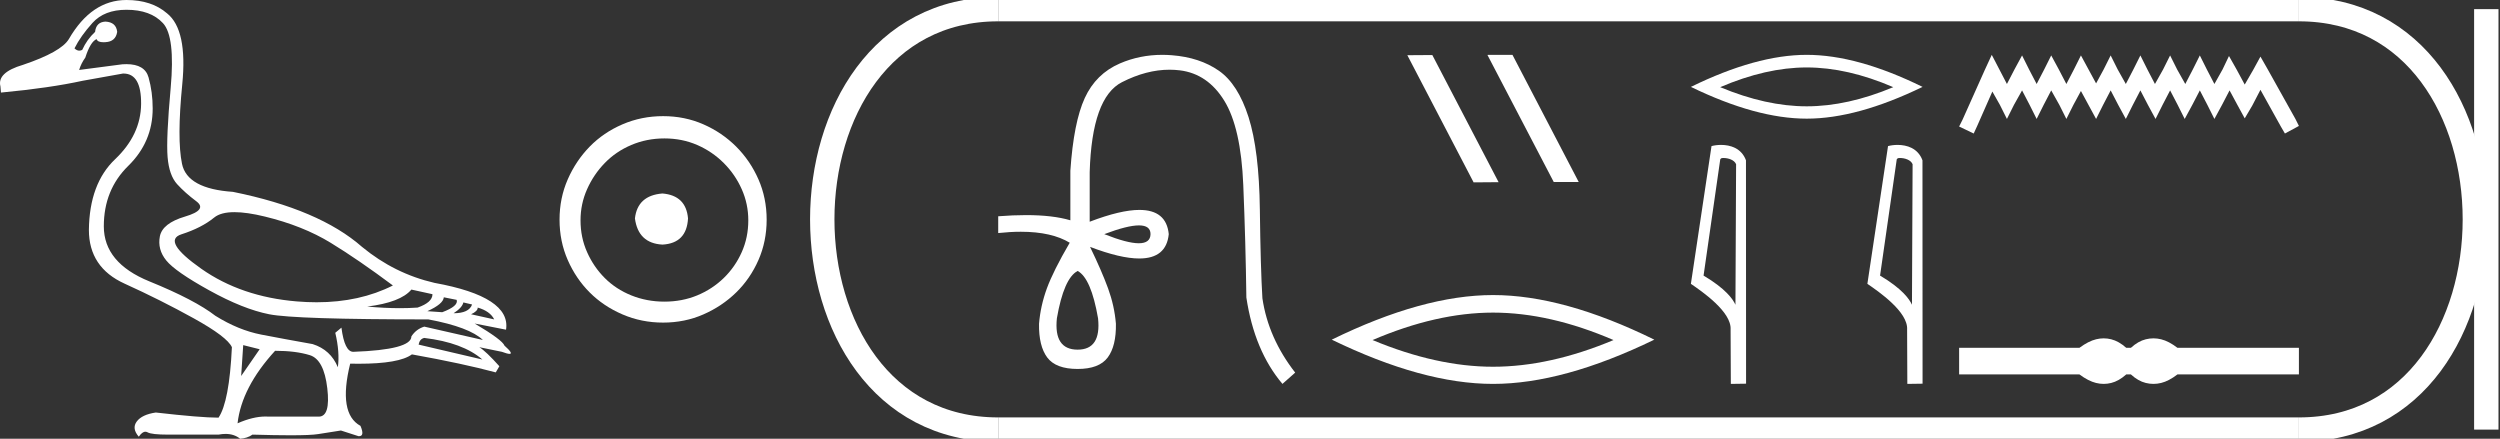 <?xml version="1.0" encoding="UTF-8" standalone="no"?>
<svg
   width="102.566"
   height="18.0"
   version="1.1"
   id="svg32"
   sodipodi:docname="oualerianos.svg"
   inkscape:version="1.1.1 (3bf5ae0d25, 2021-09-20)"
   xmlns:inkscape="http://www.inkscape.org/namespaces/inkscape"
   xmlns:sodipodi="http://sodipodi.sourceforge.net/DTD/sodipodi-0.dtd"
   xmlns="http://www.w3.org/2000/svg"
   xmlns:svg="http://www.w3.org/2000/svg">
  <rect width="100%" height="100%" fill="#333333" stroke="none"/>
  <defs
     id="defs36" />
  <sodipodi:namedview
     id="namedview34"
     pagecolor="#ffffff"
     bordercolor="#666666"
     borderopacity="1.0"
     inkscape:pageshadow="2"
     inkscape:pageopacity="0.0"
     inkscape:pagecheckerboard="0"
     showgrid="false"
     inkscape:zoom="13.405954"
     inkscape:cx="51.283184"
     inkscape:cy="8.9885435"
     inkscape:window-width="1920"
     inkscape:window-height="1001"
     inkscape:window-x="-9"
     inkscape:window-y="-9"
     inkscape:window-maximized="1"
     inkscape:current-layer="svg32" />
  <path
     d="M 9.619 8.704 C 9.956 8.704 10.371 8.764 10.864 8.884 C 11.905 9.137 12.806 9.496 13.565 9.96 C 14.325 10.424 15.176 11.008 16.119 11.712 C 15.211 12.171 14.168 12.401 12.989 12.401 C 12.724 12.401 12.452 12.389 12.173 12.366 C 10.653 12.239 9.348 11.792 8.258 11.026 C 7.168 10.259 6.897 9.788 7.446 9.612 C 7.994 9.436 8.441 9.208 8.786 8.926 C 8.967 8.778 9.245 8.704 9.619 8.704 ZM 16.878 11.88 L 17.743 12.07 C 17.743 12.295 17.539 12.478 17.132 12.619 C 16.899 12.635 16.657 12.643 16.405 12.643 C 15.986 12.643 15.538 12.621 15.064 12.577 C 15.978 12.464 16.583 12.232 16.878 11.88 ZM 18.208 12.197 L 18.735 12.302 C 18.792 12.471 18.595 12.64 18.144 12.809 L 17.532 12.767 C 17.969 12.57 18.194 12.38 18.208 12.197 ZM 19.01 12.408 L 19.368 12.492 C 19.284 12.732 19.031 12.851 18.609 12.851 C 18.848 12.696 18.981 12.549 19.01 12.408 ZM 19.6 12.619 C 19.938 12.717 20.163 12.879 20.276 13.104 L 19.326 12.893 C 19.509 12.809 19.6 12.717 19.6 12.619 ZM 17.406 13.864 C 18.461 13.991 19.256 14.286 19.79 14.75 L 17.174 14.138 C 17.202 13.984 17.279 13.892 17.406 13.864 ZM 5.188 0.401 C 5.849 0.401 6.348 0.584 6.686 0.95 C 7.024 1.315 7.129 2.198 7.003 3.598 C 6.876 4.998 6.834 5.947 6.876 6.447 C 6.918 6.946 7.048 7.315 7.266 7.555 C 7.484 7.794 7.748 8.029 8.058 8.261 C 8.367 8.494 8.212 8.701 7.593 8.884 C 6.974 9.067 6.63 9.338 6.559 9.696 C 6.489 10.055 6.577 10.386 6.823 10.688 C 7.069 10.991 7.657 11.399 8.585 11.912 C 9.514 12.426 10.333 12.753 11.044 12.893 C 11.754 13.034 13.931 13.104 17.575 13.104 C 18.7 13.315 19.446 13.597 19.811 13.948 L 17.406 13.4 C 17.181 13.47 17.005 13.604 16.878 13.801 C 16.878 14.166 16.083 14.377 14.494 14.434 C 14.255 14.434 14.093 14.103 14.008 13.442 L 13.755 13.653 C 13.882 14.188 13.917 14.659 13.861 15.067 C 13.664 14.589 13.319 14.272 12.827 14.117 C 12.039 13.977 11.336 13.846 10.717 13.727 C 10.098 13.607 9.471 13.351 8.838 12.957 C 8.276 12.521 7.372 12.049 6.127 11.543 C 4.882 11.036 4.259 10.284 4.259 9.285 C 4.259 8.286 4.593 7.46 5.262 6.805 C 5.93 6.151 6.264 5.367 6.264 4.453 C 6.264 4.002 6.208 3.577 6.095 3.176 C 5.993 2.813 5.69 2.632 5.185 2.632 C 5.132 2.632 5.077 2.634 5.019 2.638 L 3.246 2.87 C 3.303 2.687 3.387 2.518 3.5 2.363 C 3.64 1.927 3.795 1.674 3.964 1.604 C 3.988 1.69 4.083 1.733 4.248 1.733 C 4.271 1.733 4.296 1.732 4.323 1.73 C 4.604 1.716 4.766 1.576 4.808 1.308 C 4.78 1.041 4.618 0.9 4.323 0.886 C 4.069 0.9 3.929 1.041 3.901 1.308 C 3.675 1.519 3.5 1.766 3.373 2.047 C 3.332 2.067 3.292 2.078 3.253 2.078 C 3.185 2.078 3.119 2.046 3.056 1.984 C 3.225 1.646 3.471 1.298 3.795 0.939 C 4.119 0.58 4.583 0.401 5.188 0.401 ZM 9.978 14.159 L 10.653 14.328 L 9.894 15.426 L 9.978 14.159 ZM 11.286 14.392 C 11.849 14.392 12.324 14.451 12.711 14.571 C 13.098 14.691 13.337 15.144 13.428 15.932 C 13.518 16.706 13.401 17.093 13.076 17.093 C 13.071 17.093 13.065 17.093 13.059 17.093 L 11.033 17.093 C 10.988 17.089 10.943 17.088 10.897 17.088 C 10.552 17.088 10.168 17.181 9.746 17.367 C 9.858 16.382 10.372 15.39 11.286 14.392 ZM 5.188 0.0 C 4.231 0.0 3.443 0.535 2.824 1.604 C 2.613 1.955 1.987 2.307 0.946 2.659 C 0.229 2.87 -0.081 3.165 0.018 3.545 L 0.039 3.798 C 1.375 3.672 2.494 3.51 3.394 3.313 L 5.04 3.018 C 5.048 3.017 5.057 3.017 5.065 3.017 C 5.555 3.017 5.796 3.432 5.789 4.263 C 5.782 5.107 5.427 5.863 4.724 6.531 C 4.02 7.199 3.661 8.166 3.647 9.433 C 3.647 10.46 4.136 11.195 5.114 11.638 C 6.092 12.081 7.038 12.556 7.952 13.062 C 8.867 13.569 9.387 13.962 9.514 14.244 C 9.443 15.735 9.26 16.699 8.965 17.135 C 8.473 17.135 7.615 17.064 6.391 16.924 C 6.011 16.98 5.751 17.103 5.61 17.293 C 5.469 17.483 5.497 17.691 5.694 17.916 C 5.788 17.78 5.878 17.712 5.965 17.712 C 5.995 17.712 6.024 17.72 6.053 17.736 C 6.166 17.8 6.447 17.831 6.897 17.831 L 8.965 17.831 C 9.067 17.812 9.163 17.802 9.254 17.802 C 9.49 17.802 9.689 17.868 9.851 18 C 10.048 17.986 10.217 17.93 10.358 17.831 C 10.979 17.849 11.498 17.858 11.917 17.858 C 12.474 17.858 12.851 17.842 13.048 17.81 C 13.393 17.754 13.706 17.705 13.987 17.662 L 14.705 17.894 C 14.713 17.895 14.721 17.895 14.729 17.895 C 14.89 17.895 14.91 17.754 14.789 17.472 C 14.17 17.135 14.03 16.284 14.367 14.919 L 14.367 14.919 C 14.486 14.922 14.601 14.923 14.712 14.923 C 15.825 14.923 16.554 14.795 16.899 14.539 C 18.306 14.792 19.453 15.039 20.339 15.278 L 20.487 15.025 C 20.121 14.617 19.847 14.356 19.664 14.244 L 19.664 14.244 L 20.592 14.434 C 20.742 14.49 20.846 14.518 20.904 14.518 C 21.02 14.518 20.951 14.406 20.698 14.181 C 20.641 14.026 20.234 13.723 19.474 13.273 L 19.474 13.273 L 20.761 13.526 C 20.902 12.626 19.924 11.986 17.828 11.606 C 16.731 11.353 15.739 10.86 14.853 10.129 C 13.685 9.102 11.919 8.349 9.556 7.871 C 8.304 7.787 7.607 7.403 7.467 6.721 C 7.326 6.039 7.33 4.952 7.477 3.461 C 7.625 1.97 7.418 0.999 6.855 0.549 C 6.433 0.183 5.877 0.0 5.188 0.0 Z"
     style="fill:#ffffff;stroke:none"
     id="path2" />
  <path
     d="M 27.178 7.938 C 26.497 7.992 26.12 8.332 26.049 8.96 C 26.138 9.641 26.515 9.999 27.178 10.035 C 27.841 9.999 28.191 9.641 28.227 8.96 C 28.173 8.332 27.823 7.992 27.178 7.938 ZM 27.259 5.679 C 27.743 5.679 28.191 5.769 28.603 5.948 C 29.015 6.127 29.378 6.374 29.692 6.688 C 30.006 7.001 30.252 7.36 30.431 7.763 C 30.611 8.166 30.7 8.592 30.7 9.04 C 30.7 9.506 30.611 9.941 30.431 10.344 C 30.252 10.748 30.006 11.102 29.692 11.407 C 29.378 11.711 29.015 11.949 28.603 12.119 C 28.191 12.289 27.743 12.375 27.259 12.375 C 26.775 12.375 26.322 12.289 25.901 12.119 C 25.479 11.949 25.116 11.711 24.812 11.407 C 24.507 11.102 24.265 10.748 24.086 10.344 C 23.906 9.941 23.817 9.506 23.817 9.04 C 23.817 8.592 23.906 8.166 24.086 7.763 C 24.265 7.36 24.507 7.001 24.812 6.688 C 25.116 6.374 25.479 6.127 25.901 5.948 C 26.322 5.769 26.775 5.679 27.259 5.679 ZM 27.205 4.765 C 26.613 4.765 26.057 4.877 25.538 5.101 C 25.018 5.325 24.57 5.63 24.193 6.015 C 23.817 6.401 23.516 6.849 23.292 7.36 C 23.068 7.871 22.956 8.422 22.956 9.013 C 22.956 9.605 23.068 10.156 23.292 10.667 C 23.516 11.178 23.817 11.622 24.193 11.998 C 24.57 12.375 25.018 12.675 25.538 12.899 C 26.057 13.123 26.613 13.235 27.205 13.235 C 27.796 13.235 28.348 13.123 28.858 12.899 C 29.369 12.675 29.817 12.375 30.203 11.998 C 30.588 11.622 30.893 11.178 31.117 10.667 C 31.341 10.156 31.453 9.605 31.453 9.013 C 31.453 8.422 31.341 7.871 31.117 7.36 C 30.893 6.849 30.588 6.401 30.203 6.015 C 29.817 5.63 29.369 5.325 28.858 5.101 C 28.348 4.877 27.796 4.765 27.205 4.765 Z"
     style="fill:#ffffff;stroke:none"
     id="path4" />
  <path
     d="M 46.727 9.247 Q 47.202 9.247 47.202 9.606 Q 47.195 9.98 46.72 9.98 Q 46.245 9.98 45.304 9.606 Q 46.253 9.247 46.727 9.247 ZM 44.212 11.116 Q 44.765 11.415 45.049 13.059 Q 45.184 14.345 44.212 14.345 Q 43.226 14.345 43.36 13.059 Q 43.644 11.415 44.212 11.116 ZM 47.684 2.25 Q 46.761 2.25 45.946 2.602 Q 44.96 3.028 44.504 4.022 Q 44.048 5.016 43.913 7.005 L 43.913 9.038 Q 43.194 8.825 42.091 8.825 Q 41.566 8.825 40.953 8.873 L 40.953 9.561 Q 41.448 9.508 41.882 9.508 Q 43.152 9.508 43.898 9.965 L 43.883 9.965 Q 43.211 11.116 42.949 11.833 Q 42.687 12.551 42.628 13.283 Q 42.613 14.195 42.964 14.666 Q 43.315 15.137 44.212 15.137 Q 45.094 15.137 45.446 14.666 Q 45.797 14.195 45.782 13.283 Q 45.722 12.551 45.461 11.833 Q 45.199 11.116 44.721 10.129 L 44.721 10.129 Q 45.972 10.605 46.74 10.605 Q 47.852 10.605 47.95 9.606 Q 47.853 8.612 46.746 8.612 Q 45.973 8.612 44.706 9.097 L 44.706 7.064 Q 44.795 4 46.029 3.372 Q 47.034 2.86 47.981 2.86 Q 48.195 2.86 48.406 2.886 Q 49.549 3.028 50.229 4.134 Q 50.91 5.241 51.007 7.588 Q 51.104 9.935 51.134 12.207 Q 51.463 14.39 52.614 15.75 L 53.137 15.287 Q 52.031 13.866 51.792 12.237 Q 51.717 11.011 51.687 8.589 Q 51.657 6.167 51.224 4.807 Q 50.79 3.447 50.005 2.901 Q 49.22 2.355 48.077 2.266 Q 47.878 2.25 47.684 2.25 Z"
     style="fill:#ffffff;stroke:none"
     id="path6" />
  <path
     d="M 61.041 2.25 L 61.026 2.258 L 63.744 7.466 L 64.769 7.466 L 62.051 2.25 ZM 58.763 2.258 L 57.738 2.265 L 60.457 7.482 L 61.482 7.474 L 58.763 2.258 Z"
     style="fill:#ffffff;stroke:none"
     id="path8" />
  <path
     d="M 61.254 12.825 Q 63.585 12.825 66.197 13.951 Q 63.585 15.046 61.254 15.046 Q 58.939 15.046 56.311 13.951 Q 58.939 12.825 61.254 12.825 ZM 61.254 12.105 Q 58.376 12.105 54.637 13.935 Q 58.376 15.75 61.254 15.75 Q 64.132 15.75 67.871 13.935 Q 64.148 12.105 61.254 12.105 Z"
     style="fill:#ffffff;stroke:none"
     id="path10" />
  <path
     d="M 74.123 2.767 Q 75.797 2.767 77.674 3.576 Q 75.797 4.362 74.123 4.362 Q 72.46 4.362 70.573 3.576 Q 72.46 2.767 74.123 2.767 ZM 74.123 2.25 Q 72.056 2.25 69.371 3.565 Q 72.056 4.868 74.123 4.868 Q 76.191 4.868 78.876 3.565 Q 76.202 2.25 74.123 2.25 Z"
     style="fill:#ffffff;stroke:none"
     id="path12" />
  <path
     d="M 70.705 6.482 C 70.907 6.482 71.154 6.56 71.226 6.737 L 71.199 12.503 L 71.199 12.503 C 71.097 12.272 70.793 11.841 69.891 11.307 L 70.576 6.535 C 70.608 6.501 70.607 6.482 70.705 6.482 ZM 71.199 12.503 L 71.199 12.503 C 71.199 12.503 71.199 12.503 71.199 12.503 L 71.199 12.503 L 71.199 12.503 ZM 70.61 5.945 C 70.455 5.945 70.316 5.967 70.217 5.994 L 69.371 11.645 C 69.819 11.952 71.049 12.793 71 13.523 L 71.01 15.75 L 71.635 15.741 L 71.631 6.577 C 71.445 6.074 70.983 5.945 70.61 5.945 Z"
     style="fill:#ffffff;stroke:none"
     id="path14" />
  <path
     d="M 77.947 6.482 C 78.148 6.482 78.395 6.56 78.467 6.737 L 78.441 12.503 L 78.441 12.503 C 78.338 12.272 78.035 11.841 77.132 11.307 L 77.817 6.535 C 77.849 6.501 77.849 6.482 77.947 6.482 ZM 78.441 12.503 L 78.441 12.503 C 78.441 12.503 78.441 12.503 78.441 12.503 L 78.441 12.503 L 78.441 12.503 ZM 77.851 5.945 C 77.696 5.945 77.557 5.967 77.459 5.994 L 76.612 11.645 C 77.06 11.952 78.291 12.793 78.242 13.523 L 78.251 15.75 L 78.876 15.741 L 78.872 6.577 C 78.686 6.074 78.225 5.945 77.851 5.945 Z"
     style="fill:#ffffff;stroke:none"
     id="path16" />
  <path
     d="M 81.715 2.25 L 81.428 2.872 L 80.519 4.904 L 80.376 5.191 L 80.974 5.478 L 81.117 5.167 L 81.739 3.756 L 82.05 4.306 L 82.337 4.88 L 82.624 4.306 L 82.958 3.709 L 83.269 4.306 L 83.556 4.88 L 83.843 4.306 L 84.154 3.709 L 84.489 4.306 L 84.776 4.88 L 85.063 4.306 L 85.373 3.733 L 85.684 4.306 L 85.995 4.88 L 86.282 4.306 L 86.593 3.709 L 86.904 4.306 L 87.215 4.88 L 87.502 4.306 L 87.812 3.709 L 88.123 4.306 L 88.434 4.88 L 88.721 4.306 L 89.032 3.709 L 89.343 4.306 L 89.63 4.88 L 89.941 4.306 L 90.251 3.709 L 90.562 4.306 L 90.849 4.88 L 91.16 4.306 L 91.471 3.709 L 91.806 4.33 L 92.093 4.856 L 92.403 4.33 L 92.738 3.685 L 93.575 5.191 L 93.742 5.478 L 94.316 5.167 L 94.173 4.88 L 93.025 2.824 L 92.738 2.322 L 92.451 2.848 L 92.093 3.469 L 91.758 2.848 L 91.447 2.298 L 91.184 2.848 L 90.849 3.446 L 90.538 2.848 L 90.251 2.274 L 89.964 2.848 L 89.654 3.446 L 89.319 2.848 L 89.032 2.274 L 88.745 2.848 L 88.41 3.446 L 88.099 2.848 L 87.812 2.274 L 87.525 2.848 L 87.215 3.446 L 86.88 2.848 L 86.593 2.274 L 86.306 2.848 L 85.995 3.422 L 85.684 2.848 L 85.373 2.274 L 85.086 2.848 L 84.776 3.446 L 84.465 2.848 L 84.154 2.274 L 83.867 2.848 L 83.556 3.446 L 83.245 2.848 L 82.958 2.274 L 82.647 2.848 L 82.337 3.446 L 82.026 2.848 L 81.715 2.25 Z"
     style="fill:#ffffff;stroke:none"
     id="path18" />
  <path
     d="M 86.307 13.881 C 86.203 13.881 86.098 13.894 85.994 13.92 C 85.784 13.971 85.557 14.088 85.311 14.27 L 80.376 14.27 L 80.376 15.361 L 85.311 15.361 C 85.557 15.543 85.784 15.66 85.994 15.711 C 86.098 15.737 86.203 15.75 86.307 15.75 C 86.41 15.75 86.514 15.737 86.616 15.711 C 86.822 15.66 87.028 15.543 87.233 15.361 L 87.423 15.361 C 87.621 15.543 87.825 15.66 88.034 15.711 C 88.139 15.737 88.244 15.75 88.349 15.75 C 88.453 15.75 88.558 15.737 88.663 15.711 C 88.873 15.66 89.096 15.543 89.333 15.361 L 94.316 15.361 L 94.316 14.27 L 89.333 14.27 C 89.096 14.088 88.873 13.971 88.663 13.92 C 88.558 13.894 88.453 13.881 88.349 13.881 C 88.244 13.881 88.139 13.894 88.034 13.92 C 87.825 13.971 87.621 14.088 87.423 14.27 L 87.233 14.27 C 87.028 14.088 86.822 13.971 86.616 13.92 C 86.514 13.894 86.41 13.881 86.307 13.881 Z"
     style="fill:#ffffff;stroke:none"
     id="path20" />
  <path
     d="M 40.953 0.375 C 31.328 0.375 31.328 17.625 40.953 17.625 "
     style="fill:none;stroke:#ffffff;stroke-width:1"
     id="path22" />
  <path
     d="M 40.953 0.375 L 94.316 0.375 "
     style="fill:none;stroke:#ffffff;stroke-width:1"
     id="path24" />
  <path
     d="M 40.953 17.625 L 94.316 17.625 "
     style="fill:none;stroke:#ffffff;stroke-width:1"
     id="path26" />
  <path
     d="M 102.004 0.375 L 102.004 17.625 "
     style="fill:none;stroke:#ffffff;stroke-width:1"
     id="path28" />
  <path
     d="M 94.316 0.375 C 103.941 0.375 103.941 17.625 94.316 17.625 "
     style="fill:none;stroke:#ffffff;stroke-width:1"
     id="path30" />
</svg>
